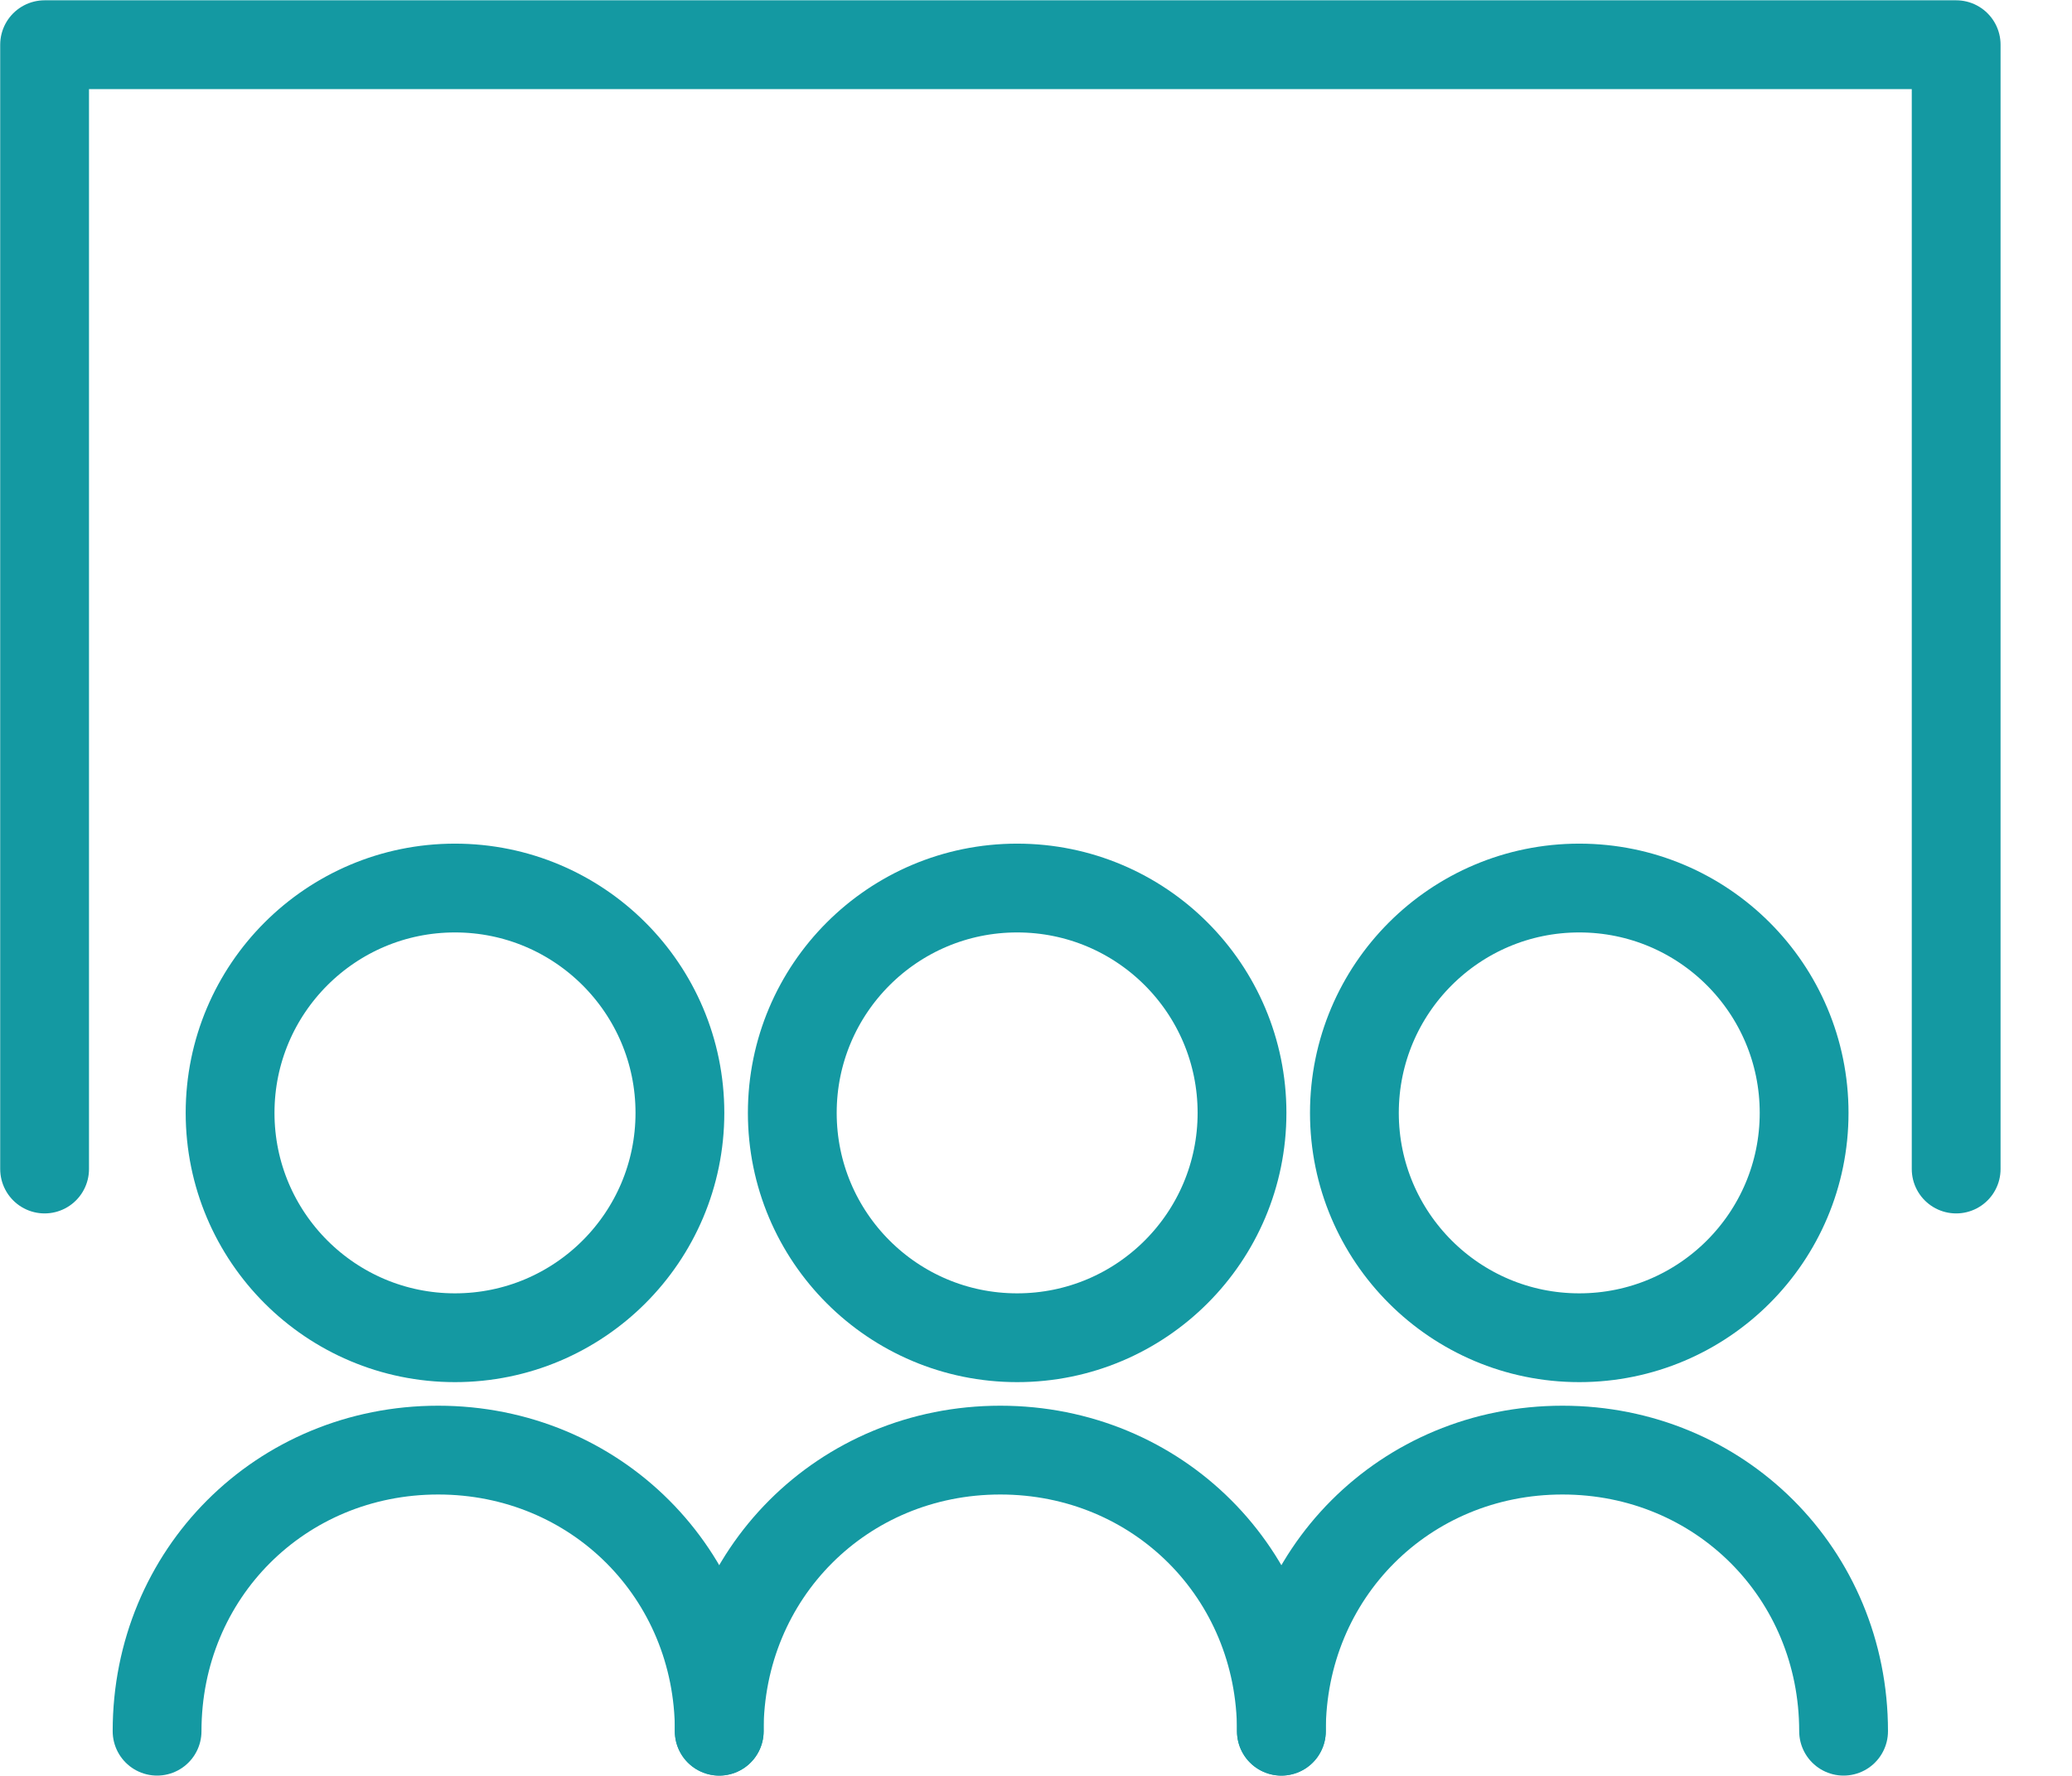 <svg width="21" height="18" viewBox="0 0 21 18" fill="none" xmlns="http://www.w3.org/2000/svg">
<path d="M4.611 13.559C5.87 13.559 6.891 12.539 6.891 11.28C6.891 10.021 5.87 9.001 4.611 9.001C3.353 9.001 2.332 10.021 2.332 11.28C2.332 12.539 3.353 13.559 4.611 13.559Z" stroke="#1499A2" stroke-width="0.9" stroke-miterlimit="10" stroke-linecap="round" stroke-linejoin="round"/>
<path d="M10.309 13.559C11.568 13.559 12.588 12.539 12.588 11.28C12.588 10.021 11.568 9.001 10.309 9.001C9.05 9.001 8.03 10.021 8.03 11.28C8.03 12.539 9.05 13.559 10.309 13.559Z" stroke="#1499A2" stroke-width="0.9" stroke-miterlimit="10" stroke-linecap="round" stroke-linejoin="round"/>
<path d="M16.006 13.559C17.265 13.559 18.285 12.539 18.285 11.28C18.285 10.021 17.265 9.001 16.006 9.001C14.748 9.001 13.727 10.021 13.727 11.28C13.727 12.539 14.748 13.559 16.006 13.559Z" stroke="#1499A2" stroke-width="0.9" stroke-miterlimit="10" stroke-linecap="round" stroke-linejoin="round"/>
<path d="M1.592 17.547C1.592 15.952 2.845 14.698 4.441 14.698C6.036 14.698 7.29 15.952 7.29 17.547" stroke="#1499A2" stroke-width="0.9" stroke-miterlimit="10" stroke-linecap="round" stroke-linejoin="round"/>
<path d="M7.289 17.547C7.289 15.952 8.543 14.698 10.138 14.698C11.734 14.698 12.987 15.952 12.987 17.547" stroke="#1499A2" stroke-width="0.9" stroke-miterlimit="10" stroke-linecap="round" stroke-linejoin="round"/>
<path d="M12.987 17.547C12.987 15.952 14.24 14.698 15.836 14.698C17.431 14.698 18.685 15.952 18.685 17.547" stroke="#1499A2" stroke-width="0.9" stroke-miterlimit="10" stroke-linecap="round" stroke-linejoin="round"/>
<path d="M0.452 11.849V0.453H19.826V11.849" stroke="#1499A2" stroke-width="0.9" stroke-miterlimit="10" stroke-linecap="round" stroke-linejoin="round"/>
</svg>
